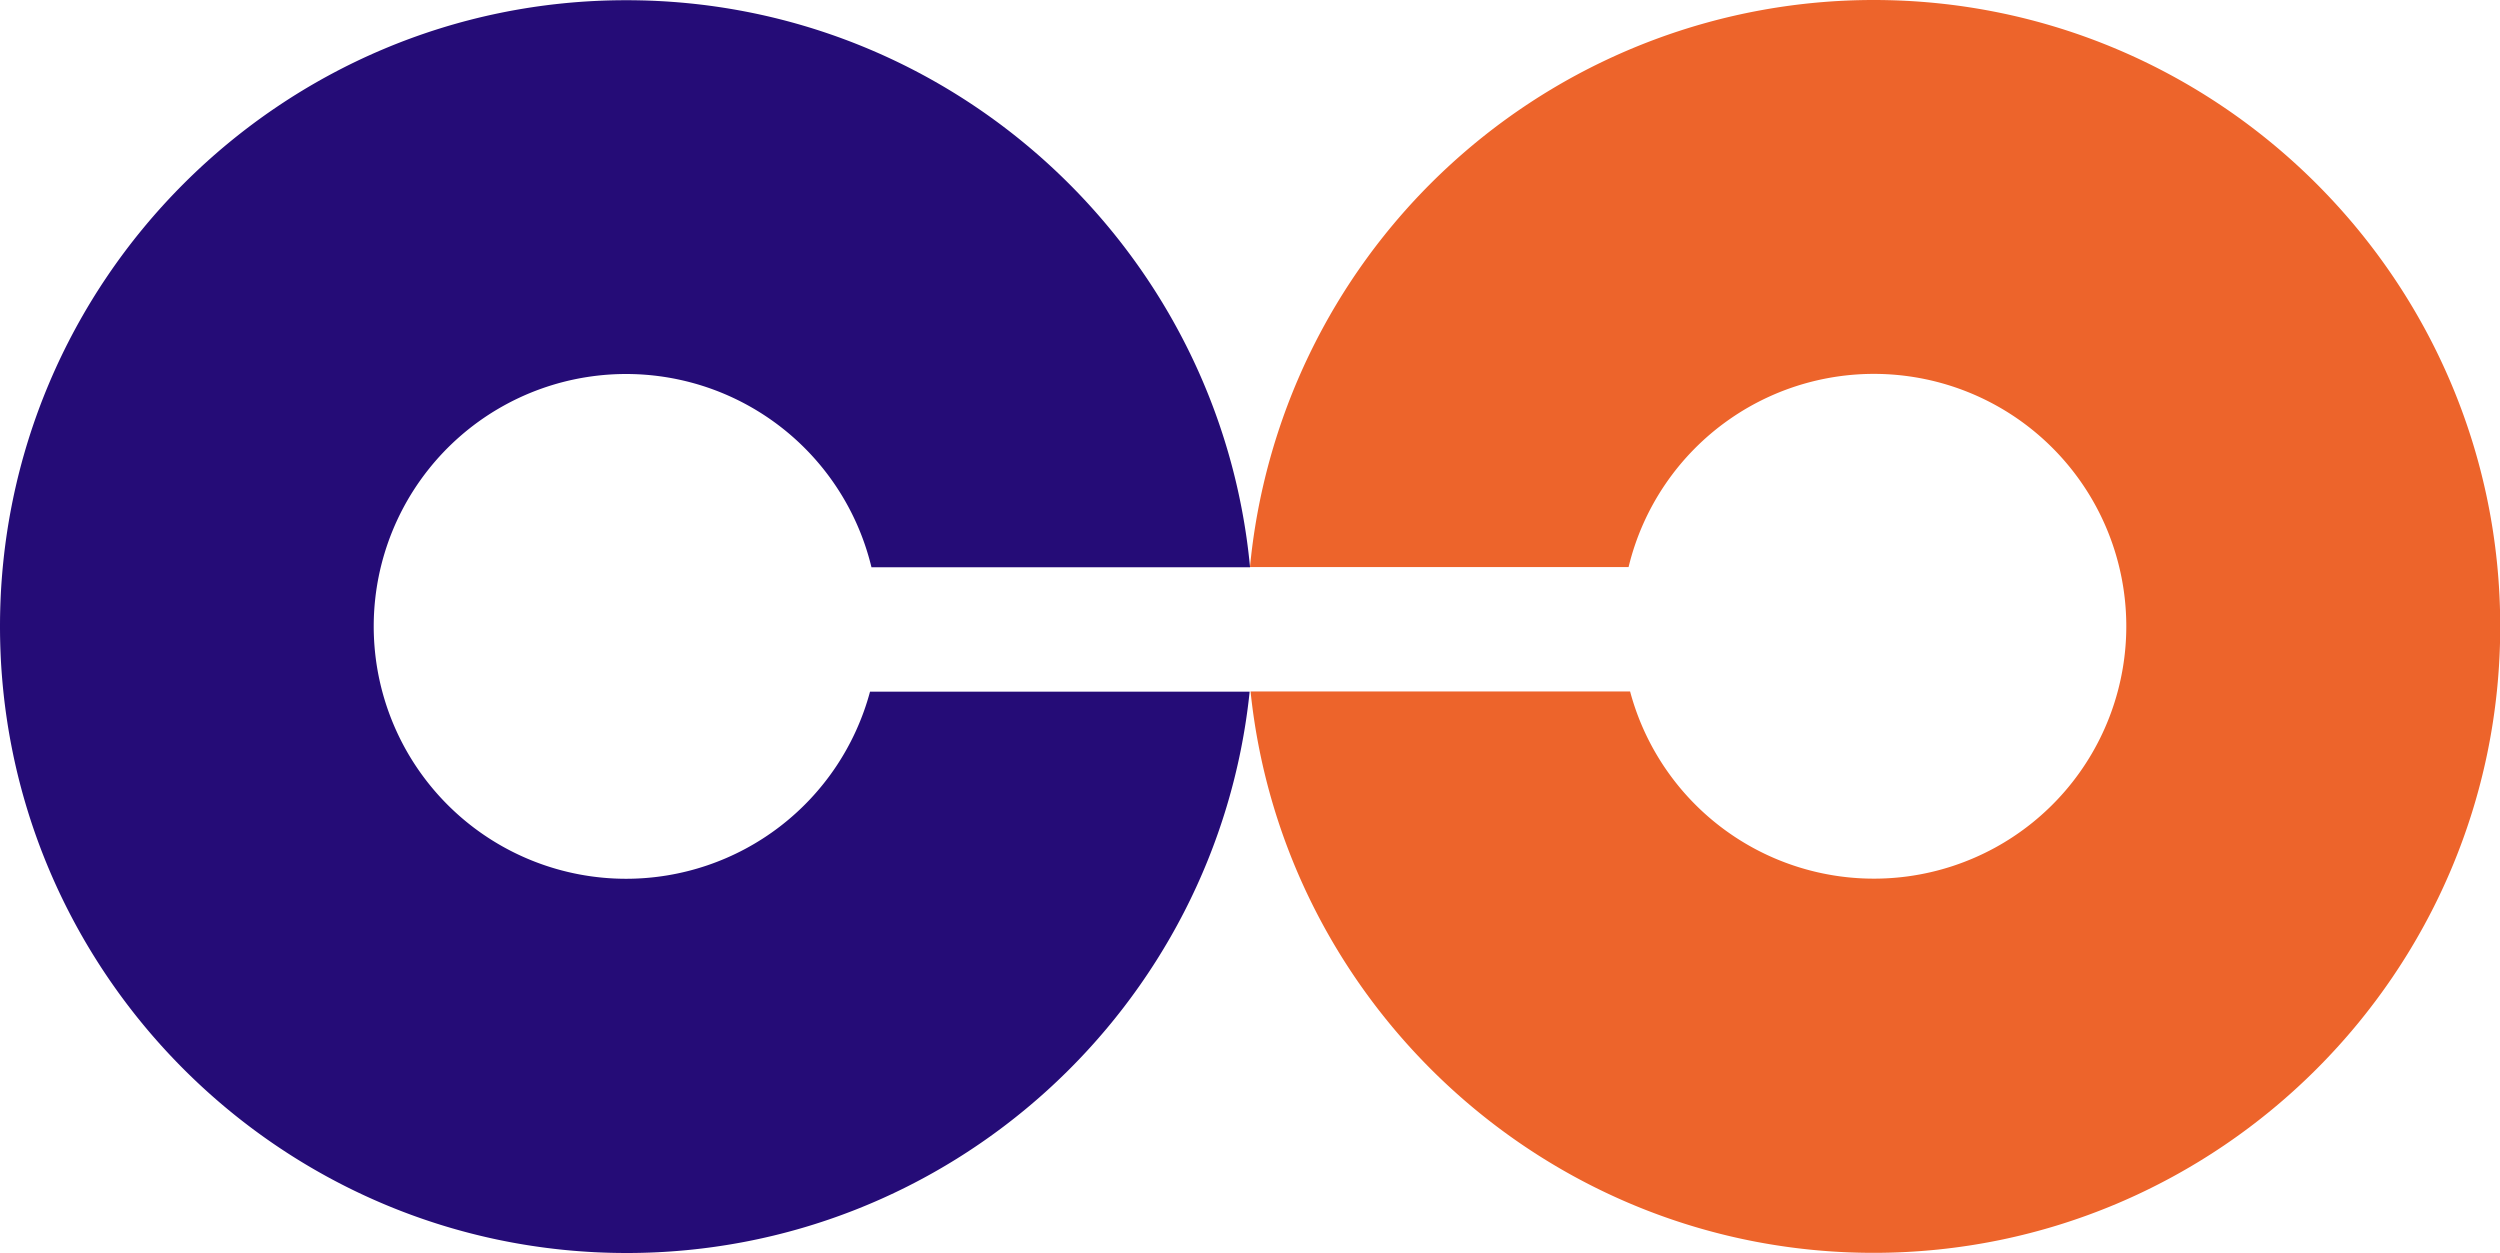 <svg id="Layer_1" data-name="Layer 1" xmlns="http://www.w3.org/2000/svg" viewBox="0 0 574.52 287.9"><defs><style>.cls-1{fill:#250c77;}.cls-1,.cls-2{isolation:isolate;}.cls-2{fill:#ed642b;}</style></defs><path class="cls-1" d="M159.47,210a58,58,0,1,1,56.32-71.59h87c-6.9-73-68.53-130.31-143.31-130.31C80.1,8.05,15.52,72.63,15.52,152s64.58,144,144,144c74.33,0,135.67-56.62,143.18-129H215.46A58.05,58.05,0,0,1,159.47,210Z" transform="translate(-15.52 -8.05)"/><path class="cls-2" d="M446.09,8.05A144,144,0,0,0,303.44,132.6q-.39,2.86-.66,5.76h87a58,58,0,1,1,.35,28.6H302.91c7.51,72.37,68.85,129,143.18,129,79.37,0,144-64.58,144-143.95S525.46,8.05,446.09,8.05Z" transform="translate(-15.52 -8.05)"/></svg>